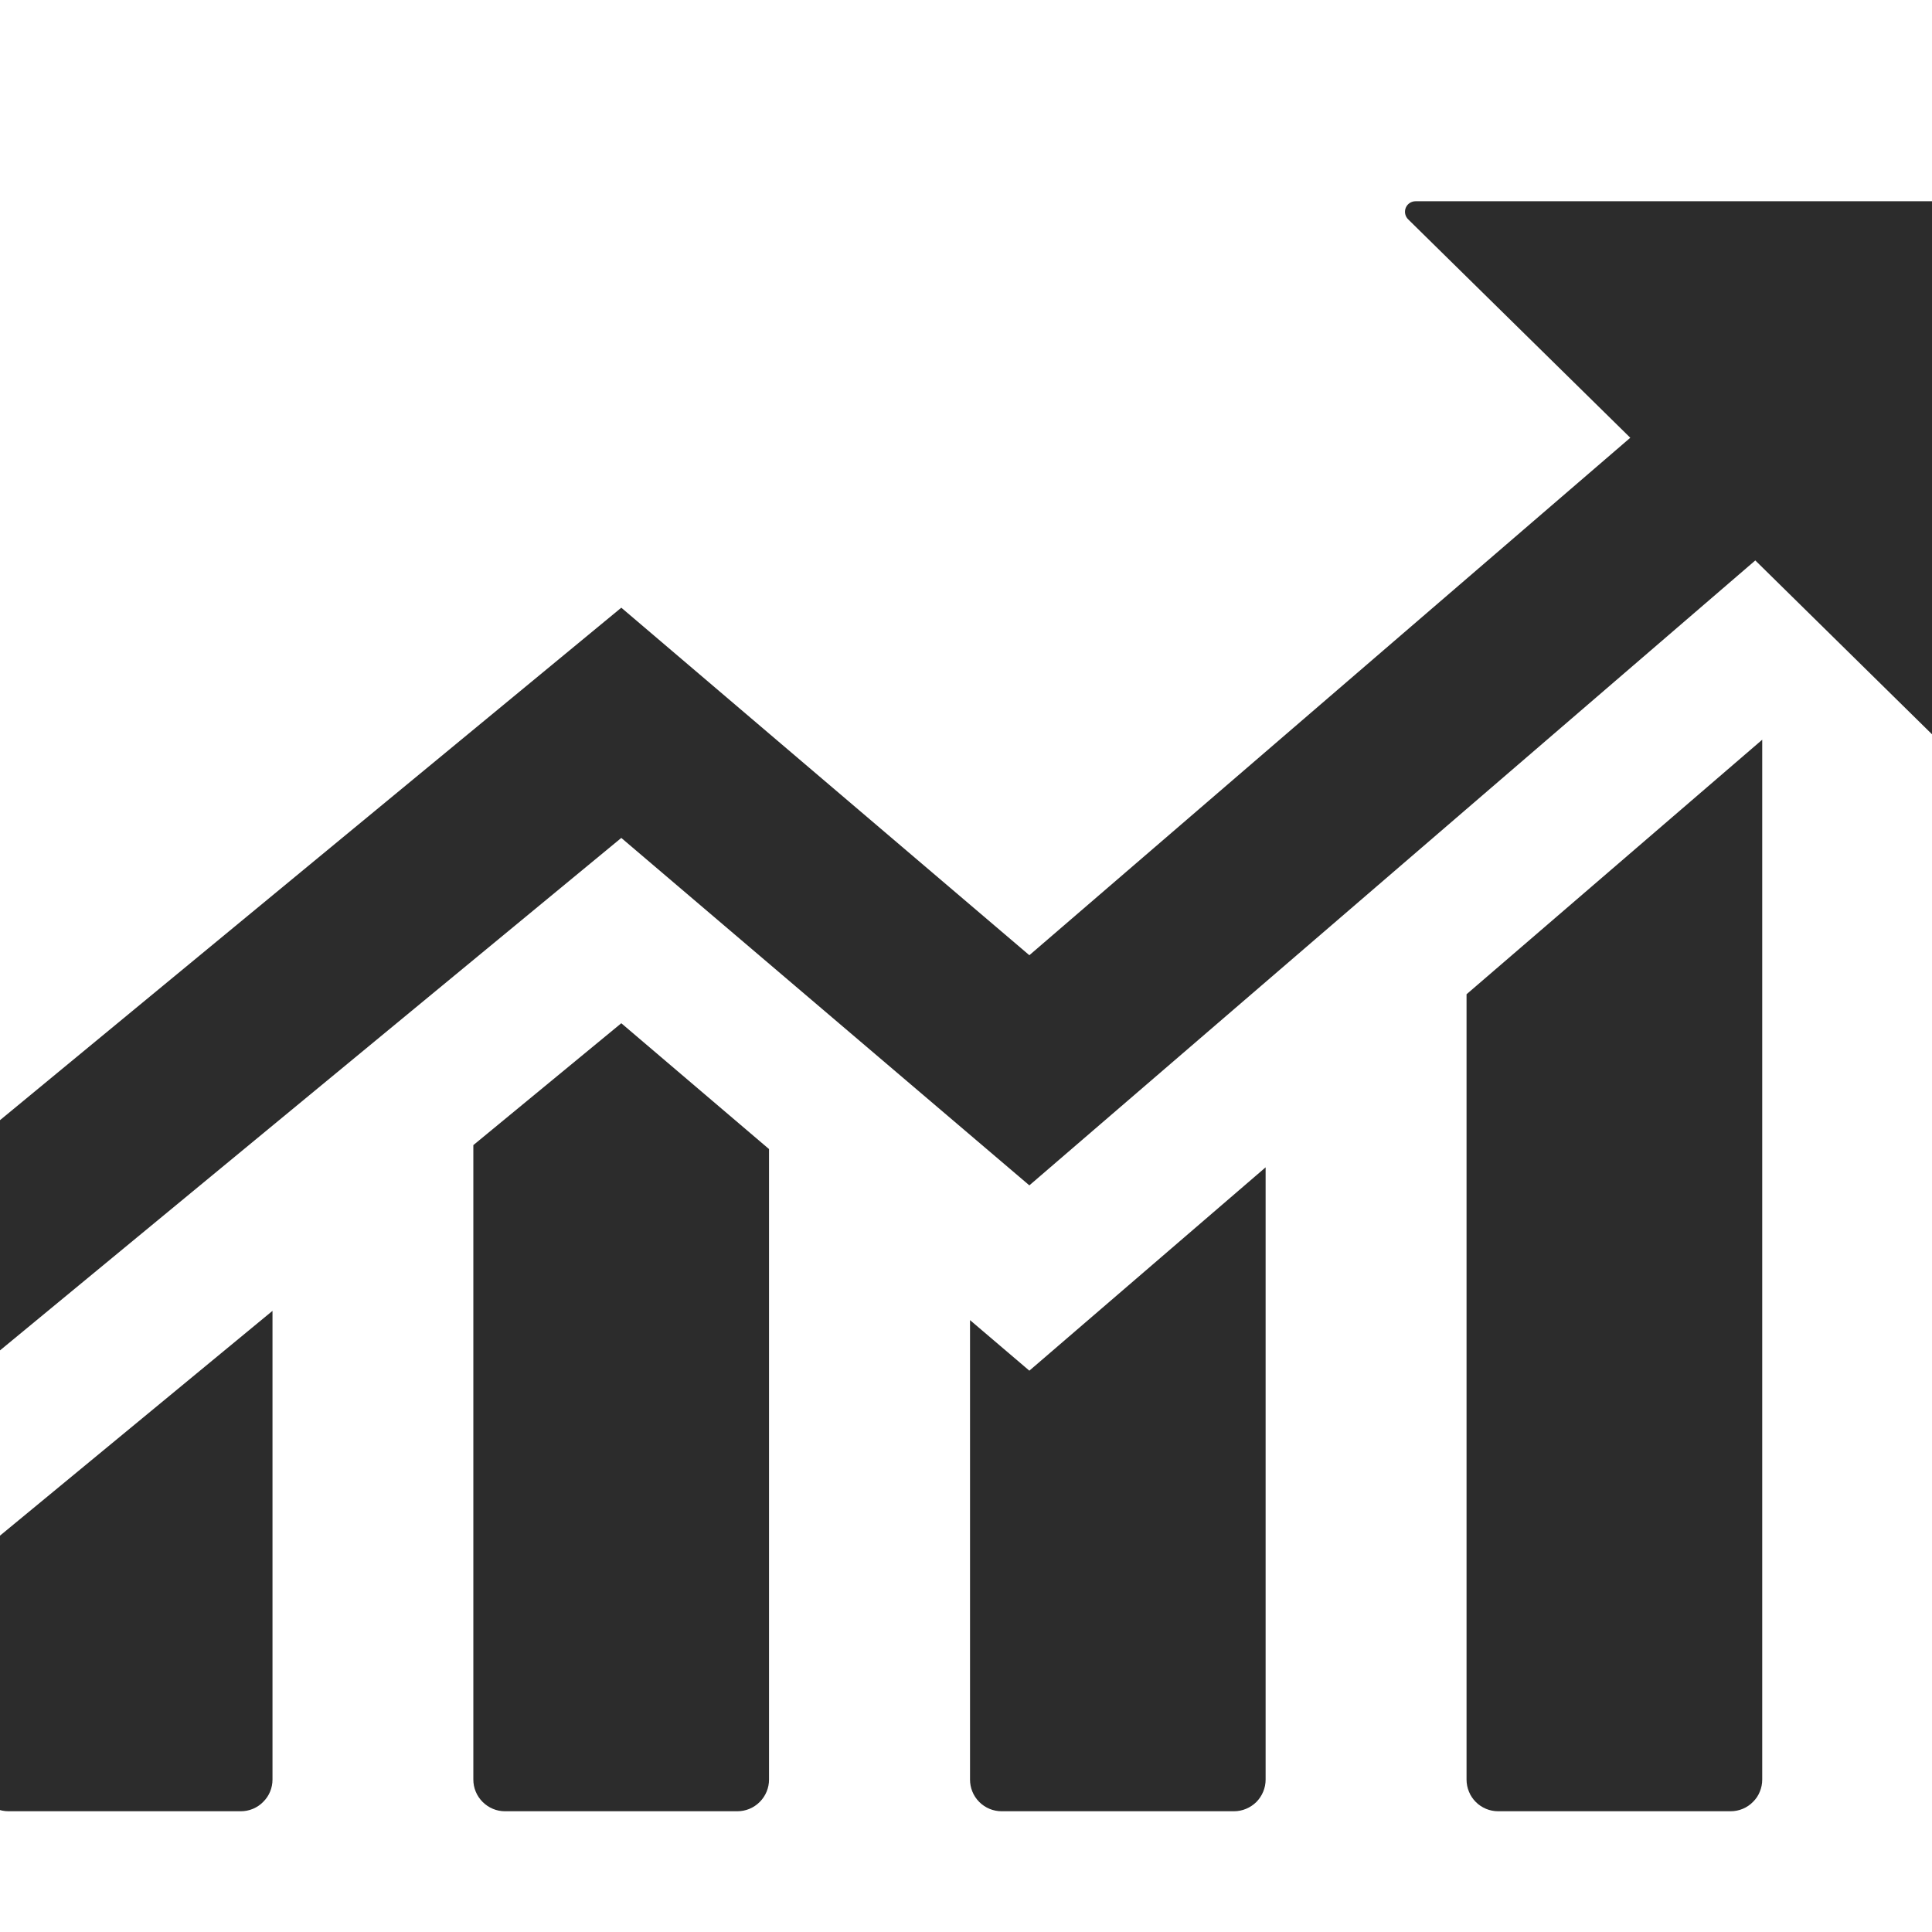 <?xml version="1.0" encoding="utf-8"?>
<svg xmlns="http://www.w3.org/2000/svg" fill="none" height="100%" overflow="visible" preserveAspectRatio="none" style="display: block;" viewBox="0 0 24 24" width="100%">
<g clip-path="url(#clip0_0_837)" id="Frame">
<path d="M12.05 16.399V22.107C12.05 22.207 12.088 22.308 12.165 22.385C12.201 22.421 12.244 22.45 12.292 22.47C12.34 22.49 12.391 22.5 12.442 22.5H15.329C15.433 22.5 15.533 22.458 15.607 22.385C15.68 22.311 15.722 22.211 15.722 22.107V14.501L12.787 17.027L12.05 16.399ZM-0.287 22.107C-0.287 22.207 -0.249 22.308 -0.172 22.384C-0.136 22.421 -0.092 22.45 -0.045 22.47C0.003 22.49 0.054 22.5 0.106 22.5H2.992C3.043 22.5 3.094 22.49 3.142 22.47C3.19 22.45 3.233 22.421 3.269 22.384C3.306 22.348 3.335 22.305 3.355 22.257C3.375 22.209 3.385 22.158 3.385 22.107V16.284L-0.287 19.313V22.107ZM5.88 14.225V22.107C5.88 22.158 5.89 22.209 5.91 22.257C5.93 22.305 5.959 22.348 5.995 22.384C6.032 22.421 6.075 22.45 6.123 22.47C6.17 22.49 6.221 22.5 6.273 22.5H9.16C9.261 22.5 9.362 22.461 9.438 22.384C9.474 22.348 9.503 22.305 9.523 22.257C9.543 22.209 9.553 22.158 9.553 22.107V14.274L7.718 12.711L5.88 14.225ZM18.218 22.107C18.218 22.158 18.228 22.21 18.248 22.257C18.267 22.305 18.296 22.348 18.333 22.385C18.369 22.422 18.413 22.45 18.46 22.47C18.508 22.49 18.559 22.5 18.611 22.5H21.498C21.55 22.5 21.601 22.49 21.649 22.47C21.697 22.45 21.74 22.421 21.776 22.384C21.813 22.348 21.842 22.305 21.861 22.257C21.881 22.209 21.891 22.158 21.891 22.107V9.189L18.218 12.351V22.107H18.218ZM17.585 2.5C17.533 2.5 17.484 2.53 17.463 2.581C17.442 2.632 17.456 2.688 17.492 2.724L20.252 5.438L12.787 11.866L7.718 7.549L-0.308 14.169V17.029L7.718 10.409L12.787 14.725L21.805 6.962L24.085 9.205C24.104 9.223 24.127 9.235 24.153 9.24C24.178 9.245 24.204 9.242 24.228 9.232C24.252 9.222 24.272 9.205 24.286 9.184C24.301 9.163 24.308 9.137 24.308 9.112V2.63C24.308 2.613 24.305 2.596 24.298 2.58C24.291 2.564 24.282 2.55 24.27 2.538C24.258 2.526 24.243 2.516 24.227 2.51C24.211 2.503 24.194 2.5 24.177 2.5H17.585Z" fill="#2C2C2C" id="Vector"/>
</g>
<defs>
<clipPath id="clip0_0_837">
<rect fill="white" height="24" width="24"/>
</clipPath>
</defs>
</svg>